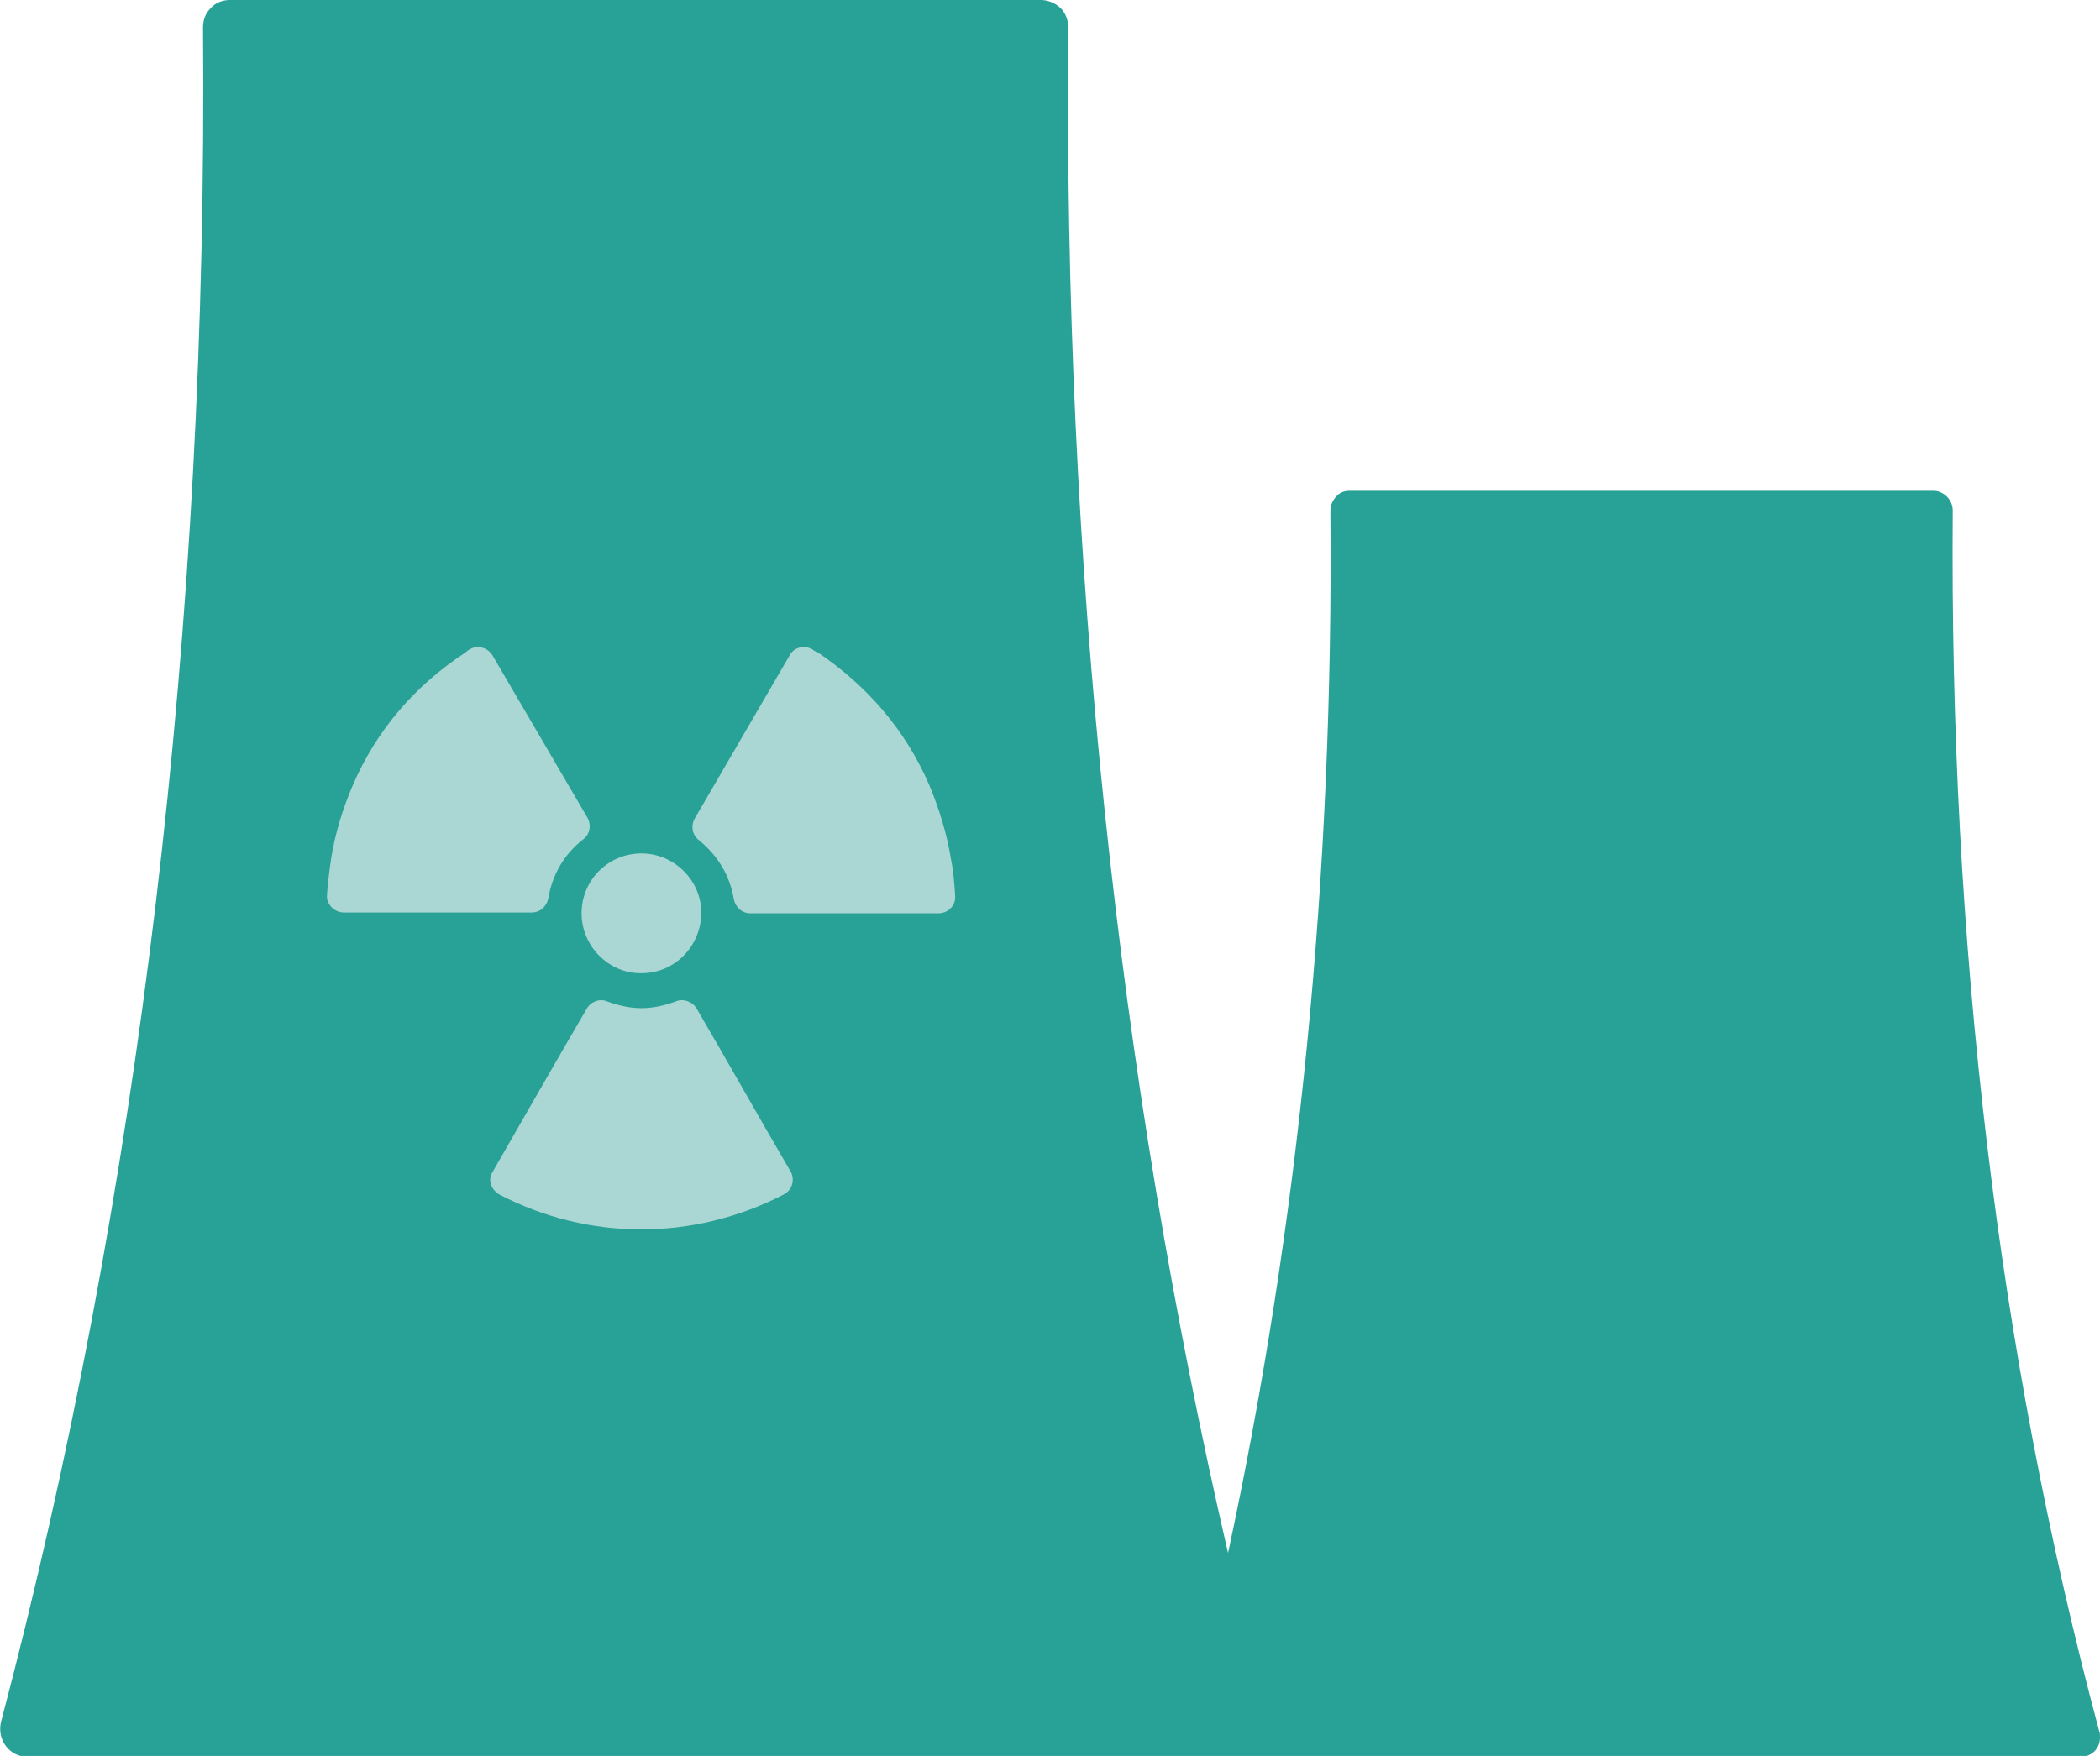 <svg xmlns="http://www.w3.org/2000/svg" width="25.24" height="21.11" viewBox="0 0 25.24 21.11" preserveAspectRatio="xMinYMax"><path fill="#28A197" d="M23.47 6.14c0-.06-.02-.12-.07-.17-.04-.04-.1-.07-.16-.07h-7.02c-.06 0-.12.02-.16.07-.04.04-.07.1-.07.17.04 4.38-.38 8.58-1.23 12.53-1.33-5.74-1.98-11.9-1.92-18.34 0-.08-.03-.17-.09-.23s-.15-.1-.24-.1H2.76c-.08 0-.17.03-.23.1-.06.06-.09.14-.09.23.06 7.2-.76 14.05-2.43 20.38-.02.1 0 .2.06.28s.15.13.26.13h24.68c.13 0 .23-.1.23-.23 0-.03 0-.06-.01-.08-1.22-4.55-1.8-9.49-1.76-14.67z"/><path d="M8.12 12.04c-.14.05-.27.08-.41.08-.14 0-.27-.03-.41-.08-.09-.04-.2 0-.25.09-.38.65-.75 1.3-1.13 1.96-.06.09-.02.21.08.27.54.28 1.12.42 1.71.42.58 0 1.17-.14 1.71-.42.1-.05.14-.18.08-.28-.38-.65-.75-1.31-1.13-1.96-.05-.08-.16-.12-.25-.08zm-2.2-4.16c-.06-.1-.19-.13-.28-.07-.02.01-.03.02-.04.03-.61.4-1.07.93-1.36 1.6-.12.28-.21.57-.26.88-.02.14-.04.29-.05.44-.01.11.09.21.2.21h2.26c.1 0 .18-.07.2-.17.05-.29.19-.53.42-.71.08-.06.1-.17.05-.26L5.92 7.88zm5.25 1.56c-.29-.67-.75-1.2-1.36-1.61-.02 0-.03-.01-.04-.02-.1-.06-.23-.03-.28.07L8.35 9.84c-.05.09-.03.2.05.26.23.19.37.42.42.71.02.1.1.17.2.17h2.26c.12 0 .21-.1.2-.21-.01-.15-.02-.3-.05-.44-.05-.31-.14-.6-.26-.89zm-3.46.82c-.4 0-.72.32-.72.72 0 .39.32.72.71.72h.01c.4 0 .71-.32.72-.72 0-.4-.33-.72-.72-.72z" fill="#AAD7D3"/></svg>